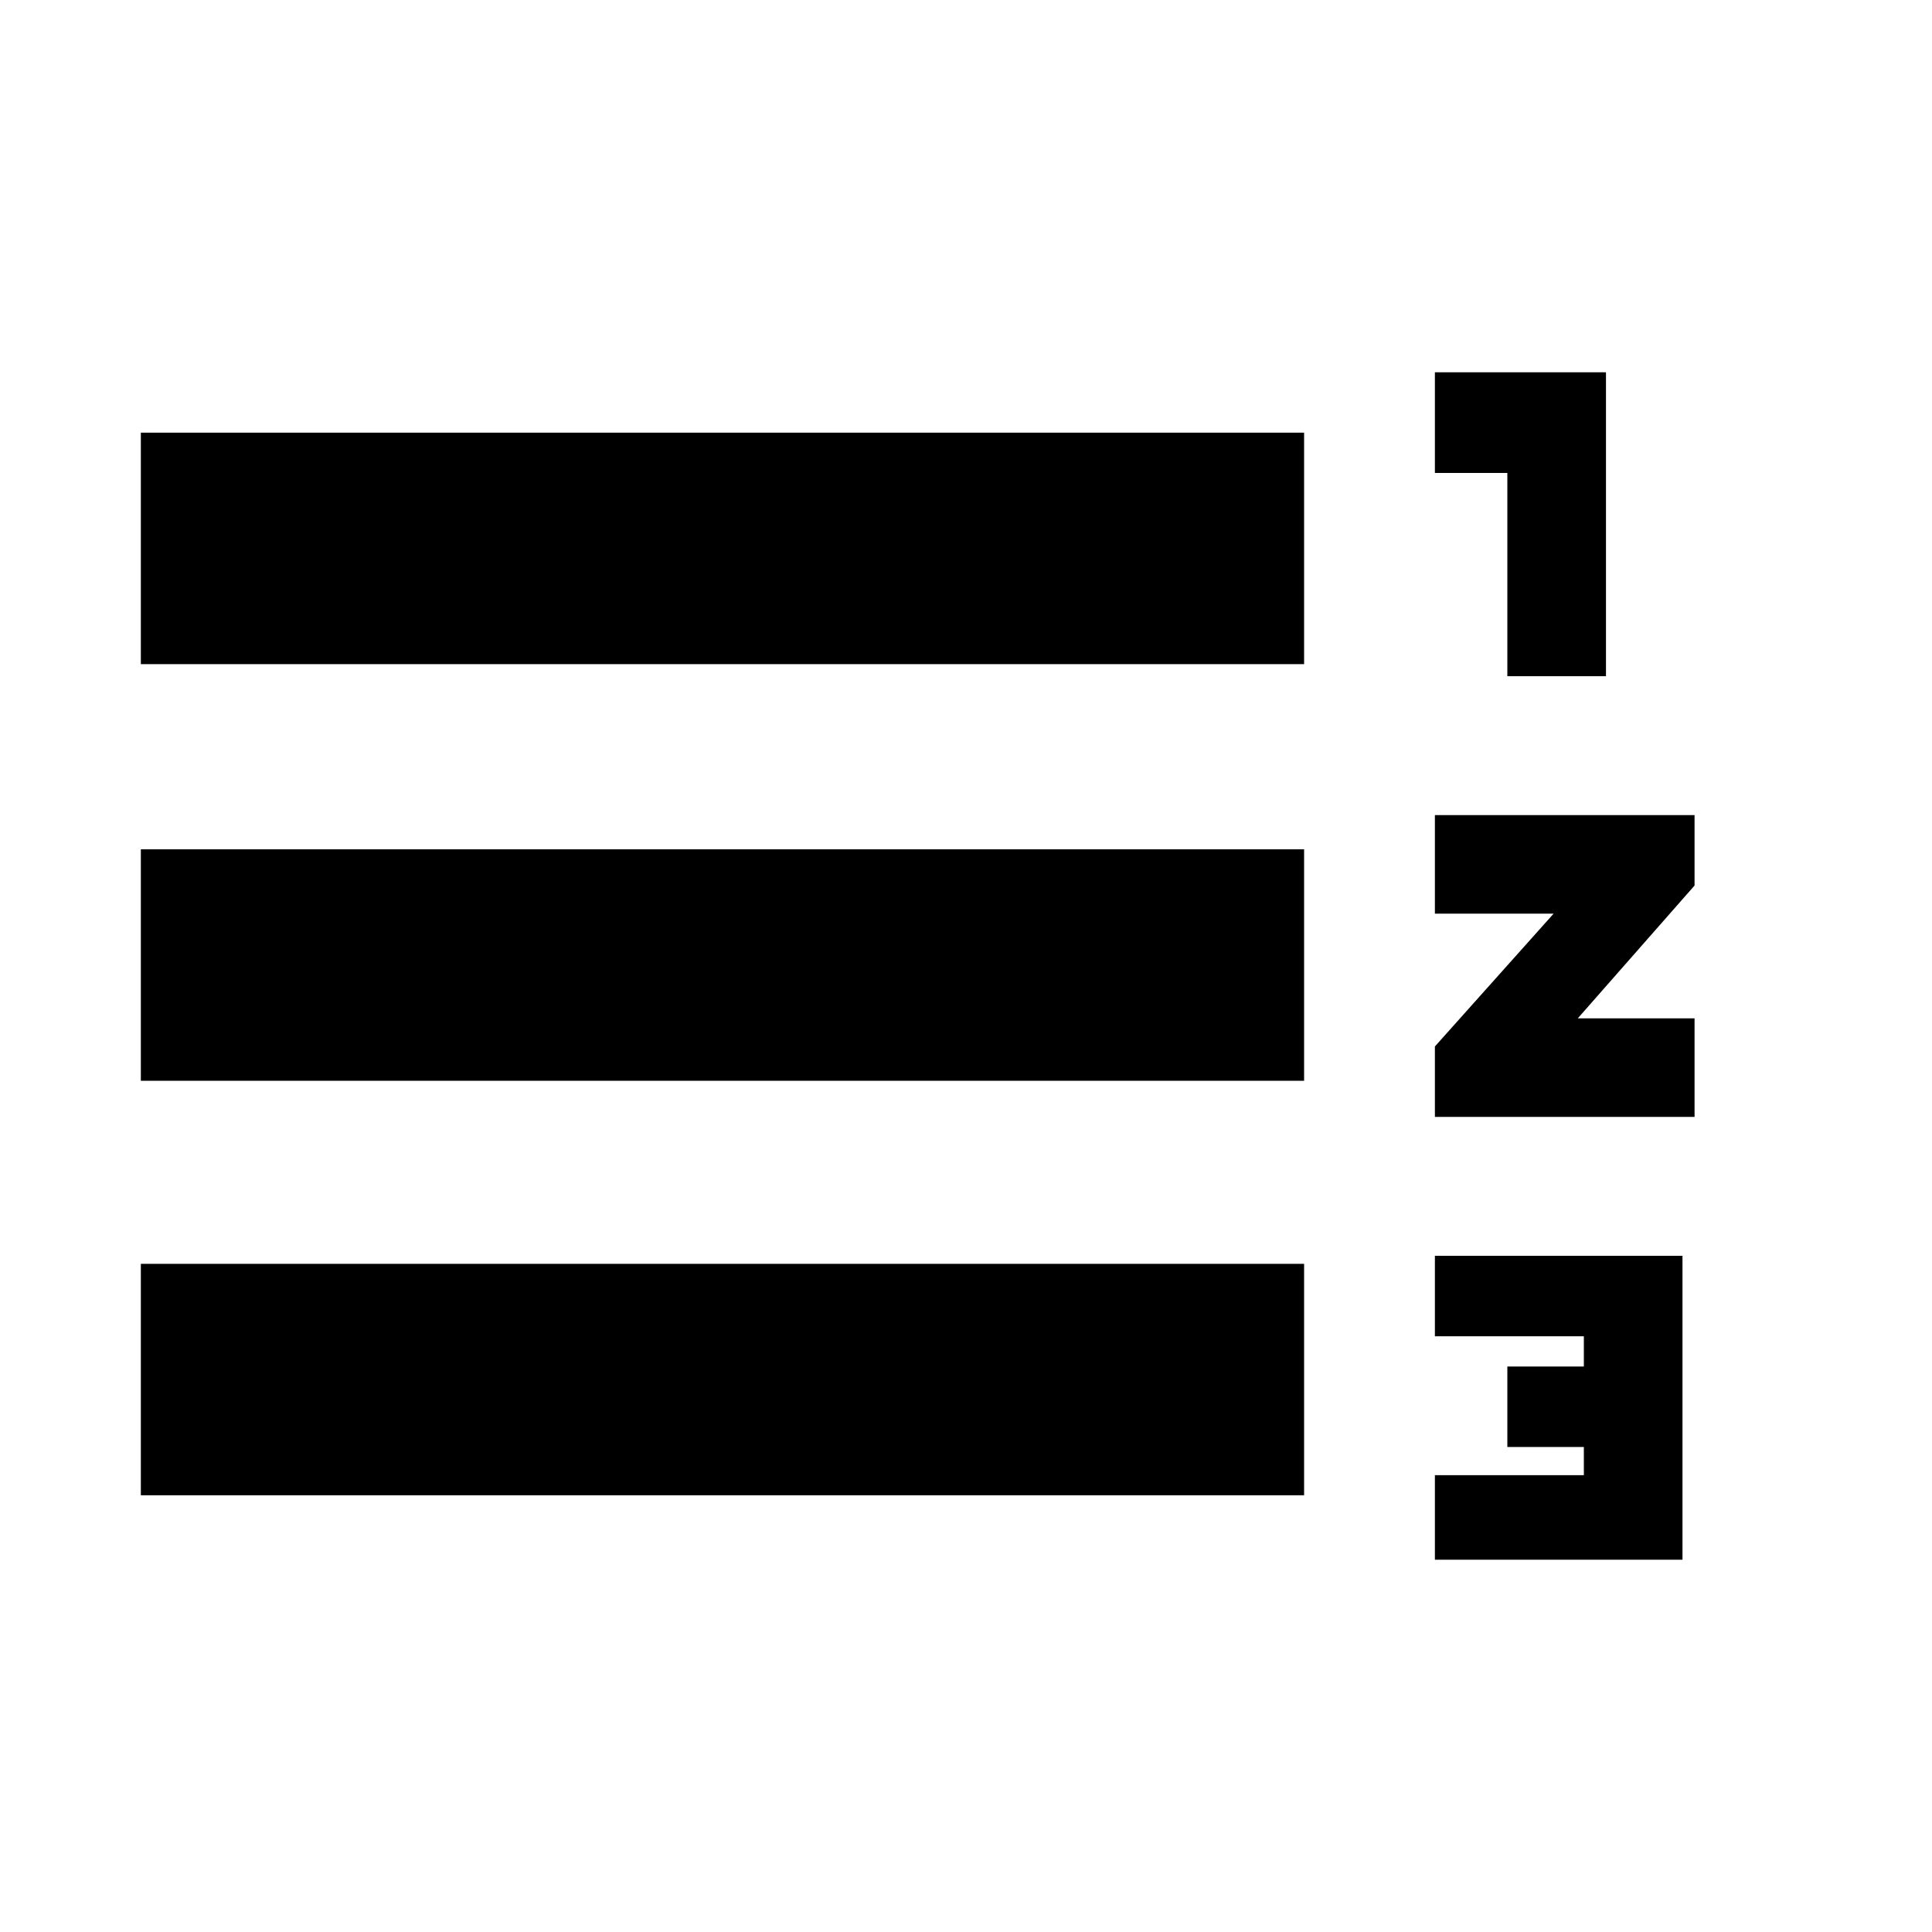<svg xmlns="http://www.w3.org/2000/svg" height="20" width="20"><path d="M14.854 16.146v-.875h1.542v-.292h-.792v-.833h.792v-.313h-1.542V13h2.563v3.146Zm-13.396-.667v-2.396H13.5v2.396Zm13.396-3.917v-.729l1.229-1.375h-1.229v-1.02h2.688v.729l-1.209 1.375h1.209v1.02Zm-13.396-.374V8.792H13.5v2.396ZM15.604 7V4.896h-.75V3.854h1.771V7ZM1.458 6.875V4.479H13.5v2.396Z"/></svg>